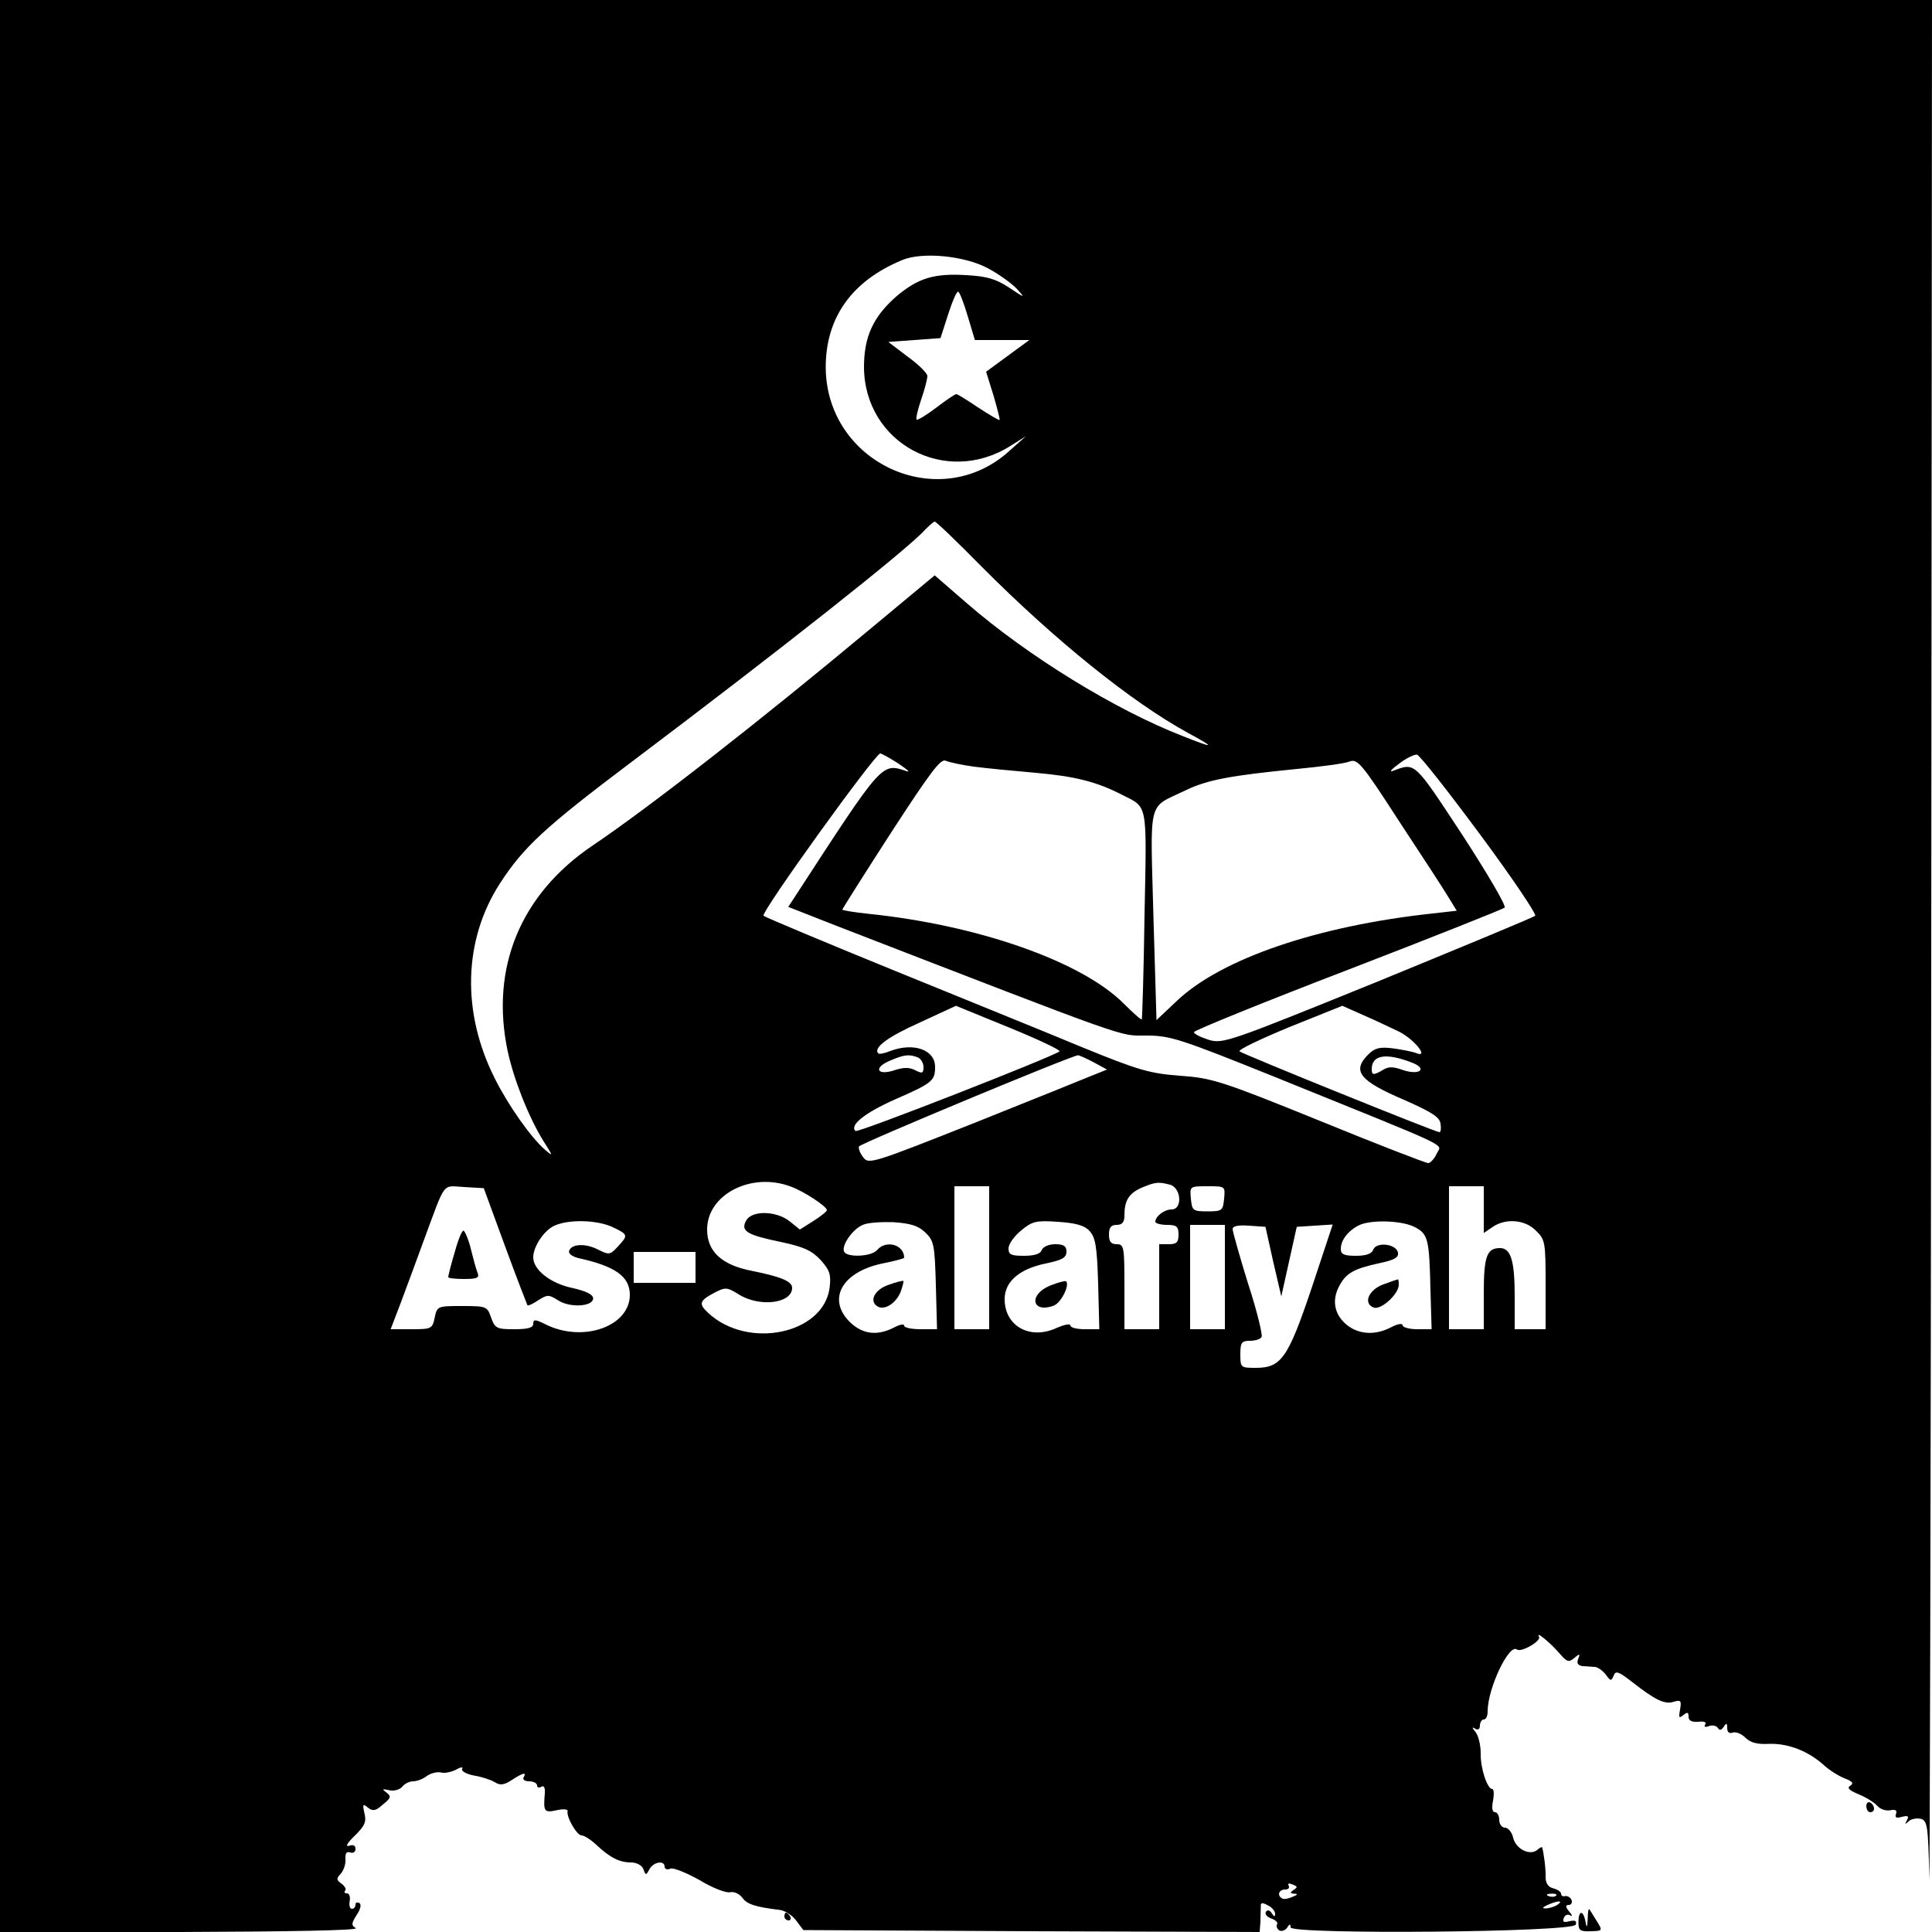 <?xml version="1.0" standalone="no"?>
<!DOCTYPE svg PUBLIC "-//W3C//DTD SVG 20010904//EN"
 "http://www.w3.org/TR/2001/REC-SVG-20010904/DTD/svg10.dtd">
<svg version="1.0" xmlns="http://www.w3.org/2000/svg"
 width="500pt" height="500pt" viewBox="0 0 500 500"
 preserveAspectRatio="xMidYMid meet">

<g transform="translate(0,500) scale(0.1,-0.1)"
fill="#000000" stroke="none">
<path d="M0 2500 l0 -2500 467 0 c273 1 462 4 454 10 -12 7 -12 12 2 34 10 15
13 27 7 31 -6 3 -10 1 -10 -4 0 -6 -4 -11 -9 -11 -6 0 -8 9 -6 20 2 11 -1 20
-7 20 -6 0 -8 3 -5 7 4 3 0 11 -9 18 -14 10 -14 13 -2 26 7 8 13 24 12 37 -1
16 3 21 12 18 8 -3 14 1 14 9 0 9 -6 12 -17 8 -10 -3 -4 8 15 26 26 26 31 36
25 59 -5 23 -4 25 9 14 13 -10 20 -9 39 8 21 17 22 21 9 31 -12 9 -11 10 7 6
12 -3 27 1 34 9 6 8 19 14 28 14 10 0 26 6 36 14 10 7 26 11 36 9 9 -3 27 1
39 7 12 7 20 8 16 2 -3 -5 10 -13 30 -17 20 -3 44 -11 54 -17 14 -9 24 -8 44
5 29 19 40 22 31 7 -3 -5 3 -10 14 -10 12 0 21 -5 21 -11 0 -5 5 -7 11 -3 7 4
10 -3 9 -17 -4 -47 -2 -51 30 -44 17 4 30 3 29 -2 -4 -15 24 -63 36 -63 7 0
24 -11 39 -25 35 -33 60 -45 89 -45 14 0 28 -7 32 -17 6 -17 7 -17 16 0 11 19
39 23 39 6 0 -6 7 -9 15 -5 8 3 42 -11 76 -30 33 -20 69 -34 79 -31 10 2 23
-4 31 -14 12 -17 32 -24 98 -32 13 -2 32 -14 42 -28 l18 -24 590 -3 591 -2 2
27 c0 16 1 34 1 40 -1 9 4 10 18 2 11 -5 19 -15 19 -22 0 -8 -3 -8 -9 2 -5 8
-11 9 -15 3 -3 -6 3 -13 14 -17 11 -4 18 -10 15 -15 -3 -5 0 -12 6 -16 6 -3
15 0 20 7 6 10 9 11 9 1 0 -19 731 -13 738 7 3 10 -1 12 -16 9 -15 -4 -19 -2
-15 8 3 8 10 11 17 7 6 -4 5 1 -3 10 -10 12 -10 17 -1 17 6 0 10 6 7 13 -2 6
-10 11 -16 10 -6 -2 -11 1 -11 6 0 5 -9 11 -20 14 -13 3 -20 13 -20 29 1 20
-5 65 -9 77 0 2 -7 -1 -13 -7 -20 -15 -55 3 -62 32 -3 14 -13 26 -21 26 -8 0
-15 9 -15 20 0 11 -5 20 -11 20 -7 0 -9 11 -5 30 3 17 2 30 -2 30 -13 0 -31
54 -30 93 0 21 -6 45 -13 54 -10 12 -10 15 -1 9 7 -4 12 -1 12 8 0 9 5 16 10
16 6 0 10 9 10 21 0 60 56 177 76 160 11 -8 63 22 57 33 -10 17 29 -15 53 -43
19 -22 24 -24 38 -12 14 12 16 12 10 -3 -4 -11 0 -16 12 -18 11 0 25 -2 32 -2
8 -1 20 -10 28 -20 12 -17 14 -17 20 -3 5 14 12 12 48 -16 60 -47 85 -59 108
-51 18 5 20 3 16 -20 -4 -21 -3 -24 8 -15 11 9 14 8 14 -4 0 -10 8 -14 25 -13
15 2 22 -1 18 -7 -4 -6 0 -8 10 -4 9 3 19 1 23 -5 4 -7 9 -6 15 3 7 11 9 10 9
-3 0 -11 5 -15 14 -12 8 3 23 -3 33 -13 13 -13 31 -18 63 -16 49 1 100 -19
140 -55 14 -13 38 -28 53 -34 21 -8 25 -13 16 -19 -10 -6 -4 -12 22 -23 20 -8
41 -22 48 -30 7 -8 21 -13 33 -11 13 3 18 0 15 -9 -4 -10 1 -12 15 -8 16 4 19
2 13 -9 -6 -11 -5 -11 4 -3 7 7 21 9 32 7 17 -5 19 -18 22 -152 1 -80 4 980 5
2357 l2 2502 -2500 0 -2500 0 0 -2500z m2558 1805 c28 -15 61 -39 74 -53 22
-24 21 -24 -21 4 -35 23 -58 29 -111 32 -83 5 -124 -8 -179 -54 -61 -53 -85
-105 -85 -184 1 -197 211 -310 379 -204 l40 25 -44 -39 c-181 -163 -471 -31
-474 215 -1 130 67 226 198 280 52 22 163 11 223 -22z m-53 -125 l18 -60 71 0
70 0 -56 -41 -56 -41 19 -61 c10 -34 17 -62 16 -64 -2 -1 -26 13 -55 32 -28
19 -54 35 -57 35 -4 0 -27 -16 -52 -35 -25 -19 -48 -33 -51 -31 -2 3 3 26 12
52 9 26 16 53 16 61 0 7 -23 30 -51 50 l-50 38 67 5 68 5 20 62 c11 34 22 60
26 58 4 -2 15 -31 25 -65z m35 -646 c190 -191 390 -352 535 -431 72 -39 69
-41 -14 -8 -175 68 -401 207 -559 344 l-83 72 -172 -143 c-277 -231 -566 -457
-713 -556 -187 -126 -266 -317 -220 -533 16 -74 55 -172 93 -233 25 -39 25
-40 3 -21 -36 31 -95 115 -129 183 -87 172 -82 359 13 506 61 94 116 145 339
313 381 287 718 553 761 602 11 11 22 21 25 21 4 0 58 -52 121 -116z m-215
-510 c22 -15 32 -23 22 -20 -66 22 -61 27 -290 -325 l-17 -26 117 -46 c783
-303 738 -287 809 -287 63 0 87 -8 338 -109 471 -191 426 -169 414 -197 -6
-13 -16 -24 -22 -24 -6 0 -133 49 -282 110 -254 103 -277 110 -360 116 -79 6
-107 14 -254 74 -91 38 -311 127 -490 200 -179 73 -329 136 -334 140 -8 8 289
420 302 420 4 0 25 -12 47 -26z m1505 -183 c83 -112 147 -207 143 -211 -4 -4
-188 -80 -407 -170 -387 -157 -401 -162 -438 -151 -21 7 -38 15 -38 20 0 4
179 77 398 161 218 84 401 157 406 161 5 4 -45 89 -110 189 -125 190 -121 187
-179 165 -11 -4 -4 4 15 18 19 15 41 25 47 24 7 -1 80 -94 163 -206z m-1310
175 c30 -4 102 -11 160 -16 102 -9 158 -23 224 -57 67 -34 64 -16 58 -311 -2
-147 -6 -268 -7 -270 -2 -2 -23 17 -47 41 -109 109 -377 203 -660 232 -38 4
-68 9 -68 11 0 2 57 92 126 199 104 160 129 193 142 186 10 -4 42 -11 72 -15z
m1228 -337 l22 -36 -62 -7 c-298 -32 -547 -117 -662 -226 l-53 -50 -8 270 c-8
308 -16 277 82 324 57 28 118 39 290 56 62 6 123 14 135 19 21 8 31 -3 128
-153 58 -88 116 -177 128 -197z m-1006 -400 c-15 -13 -523 -212 -528 -206 -16
15 24 47 103 82 96 42 103 48 103 84 0 44 -55 64 -116 41 -15 -6 -29 -9 -31
-6 -14 14 25 43 108 80 l93 43 137 -56 c76 -31 135 -59 131 -62z m879 51 c41
-21 79 -70 43 -55 -11 4 -38 9 -60 12 -33 4 -46 1 -63 -16 -43 -43 -23 -68 94
-118 70 -31 91 -44 93 -61 2 -12 1 -22 -3 -22 -10 0 -509 202 -517 209 -5 4
54 32 129 63 l137 55 54 -24 c30 -13 72 -33 93 -43z m-1247 -66 c9 -3 16 -15
16 -25 0 -17 -3 -18 -21 -9 -15 8 -29 8 -52 1 -45 -16 -59 4 -16 23 39 17 51
18 73 10z m456 -13 l35 -19 -35 -14 c-19 -8 -158 -64 -308 -124 -265 -105
-274 -108 -288 -89 -8 10 -13 23 -11 28 2 7 552 236 567 236 3 0 21 -8 40 -18z
m824 -1 c42 -16 20 -34 -24 -19 -25 9 -37 9 -51 0 -24 -14 -29 -14 -29 2 0 37
37 43 104 17z m-1607 -321 c33 -12 93 -51 93 -61 0 -3 -16 -16 -35 -28 l-35
-22 -26 21 c-35 28 -99 29 -113 2 -15 -27 2 -37 89 -55 61 -13 80 -22 104 -47
24 -27 27 -38 23 -72 -16 -120 -212 -160 -314 -65 -26 24 -23 32 17 53 27 14
32 14 62 -5 55 -34 138 -23 138 17 0 17 -29 29 -104 44 -78 15 -116 50 -116
107 0 91 115 150 217 111z m981 5 c29 -8 33 -64 4 -64 -19 0 -42 -18 -42 -32
0 -4 14 -8 30 -8 25 0 30 -4 30 -25 0 -20 -5 -25 -25 -25 l-25 0 0 -110 0
-110 -45 0 -45 0 0 110 c0 103 -1 110 -20 110 -15 0 -20 7 -20 25 0 18 5 25
20 25 14 0 20 7 20 24 0 39 11 57 44 72 36 15 43 16 74 8z m-1721 -159 c30
-82 57 -151 58 -153 2 -2 15 4 28 13 24 15 27 15 51 0 30 -20 91 -17 91 5 0
10 -19 19 -55 27 -56 12 -100 47 -100 79 0 28 28 70 55 82 37 17 111 15 151
-4 40 -19 40 -21 13 -50 -20 -22 -23 -22 -51 -8 -33 17 -69 15 -75 -3 -3 -7 8
-15 24 -19 96 -21 133 -48 133 -95 0 -82 -122 -125 -219 -76 -26 13 -31 13
-31 1 0 -10 -13 -14 -49 -14 -45 0 -50 2 -60 30 -10 29 -12 30 -75 30 -63 0
-65 0 -71 -30 -6 -29 -9 -30 -60 -30 l-54 0 26 68 c14 37 40 108 58 157 60
162 48 146 106 143 l51 -3 55 -150z m1253 -30 l0 -185 -45 0 -45 0 0 185 0
185 45 0 45 0 0 -185z m608 153 c-3 -31 -5 -33 -43 -33 -38 0 -40 2 -43 33 -3
32 -3 32 43 32 46 0 46 0 43 -32z m672 -29 l0 -60 22 15 c34 24 85 20 113 -9
24 -23 25 -30 25 -140 l0 -115 -40 0 -40 0 0 86 c0 91 -10 124 -38 124 -34 0
-42 -21 -42 -117 l0 -93 -45 0 -45 0 0 185 0 185 45 0 45 0 0 -61z m-1446 -58
c23 -22 25 -31 28 -137 l3 -114 -42 0 c-24 0 -43 4 -43 9 0 6 -12 3 -27 -5
-44 -22 -81 -17 -114 15 -59 59 -20 129 84 151 31 6 57 13 57 15 0 34 -47 47
-70 20 -14 -17 -76 -20 -85 -5 -9 15 21 59 48 70 12 6 48 8 79 7 44 -3 64 -9
82 -26z m425 4 c16 -17 20 -39 23 -137 l3 -118 -37 0 c-21 0 -38 4 -38 10 0 5
-15 2 -34 -6 -69 -33 -136 3 -136 74 0 45 38 78 106 92 43 9 54 15 54 31 0 14
-7 19 -29 19 -16 0 -31 -6 -35 -15 -3 -10 -19 -15 -46 -15 -33 0 -40 3 -40 19
0 11 14 31 32 46 29 24 38 27 95 23 46 -3 69 -9 82 -23z m841 10 c36 -18 39
-31 42 -163 l3 -102 -37 0 c-21 0 -38 5 -38 10 0 6 -13 4 -30 -5 -40 -21 -82
-19 -113 5 -33 26 -41 63 -22 100 18 35 37 46 105 61 39 8 50 15 48 27 -4 23
-56 29 -64 8 -4 -11 -19 -16 -45 -16 -31 0 -39 4 -39 18 0 22 18 46 45 60 29
16 111 14 145 -3z m-490 -130 l0 -135 -45 0 -45 0 0 135 0 135 45 0 45 0 0
-135z m125 40 l21 -90 20 90 20 90 47 3 46 3 -54 -163 c-62 -184 -79 -208
-146 -208 -38 0 -39 1 -39 35 0 30 3 35 24 35 14 0 28 4 31 10 3 5 -12 68 -35
138 -22 71 -40 135 -40 141 0 8 14 11 42 9 l43 -3 20 -90z m-1495 -15 l0 -40
-80 0 -80 0 0 40 0 40 80 0 80 0 0 -40z m1548 -1611 c-10 -7 -10 -9 2 -10 10
0 8 -3 -5 -8 -11 -5 -23 -7 -27 -4 -14 8 -8 23 8 23 8 0 12 4 9 10 -3 6 1 7
10 3 13 -5 14 -7 3 -14z m679 -15 c-3 -3 -12 -4 -19 -1 -8 3 -5 6 6 6 11 1 17
-2 13 -5z m3 -24 c-8 -5 -22 -9 -30 -9 -10 0 -8 3 5 9 27 12 43 12 25 0z"/>
<path d="M1177 1760 c-10 -33 -17 -62 -17 -65 0 -3 18 -5 41 -5 34 0 40 3 35
16 -4 9 -11 36 -17 60 -6 25 -15 46 -19 49 -4 2 -14 -22 -23 -55z"/>
<path d="M2300 1675 c-36 -12 -52 -42 -29 -56 18 -11 48 8 60 38 5 14 8 27 7
28 -2 1 -19 -3 -38 -10z"/>
<path d="M2718 1673 c-57 -23 -48 -73 9 -52 19 7 42 53 32 63 -2 2 -21 -3 -41
-11z"/>
<path d="M3580 1676 c-38 -14 -53 -49 -25 -60 19 -7 65 35 65 59 0 8 -1 15 -2
14 -2 0 -19 -6 -38 -13z"/>
<path d="M4830 326 c0 -9 5 -16 10 -16 6 0 10 4 10 9 0 6 -4 13 -10 16 -5 3
-10 -1 -10 -9z"/>
<path d="M4109 34 c-1 -23 -3 -25 -6 -6 -6 30 -18 28 -18 -3 0 -21 4 -24 32
-23 31 1 31 1 15 27 -9 14 -17 28 -19 30 -2 2 -4 -9 -4 -25z"/>
<path d="M2030 40 c0 -5 5 -10 11 -10 5 0 7 5 4 10 -3 6 -8 10 -11 10 -2 0 -4
-4 -4 -10z"/>
</g>
</svg>
